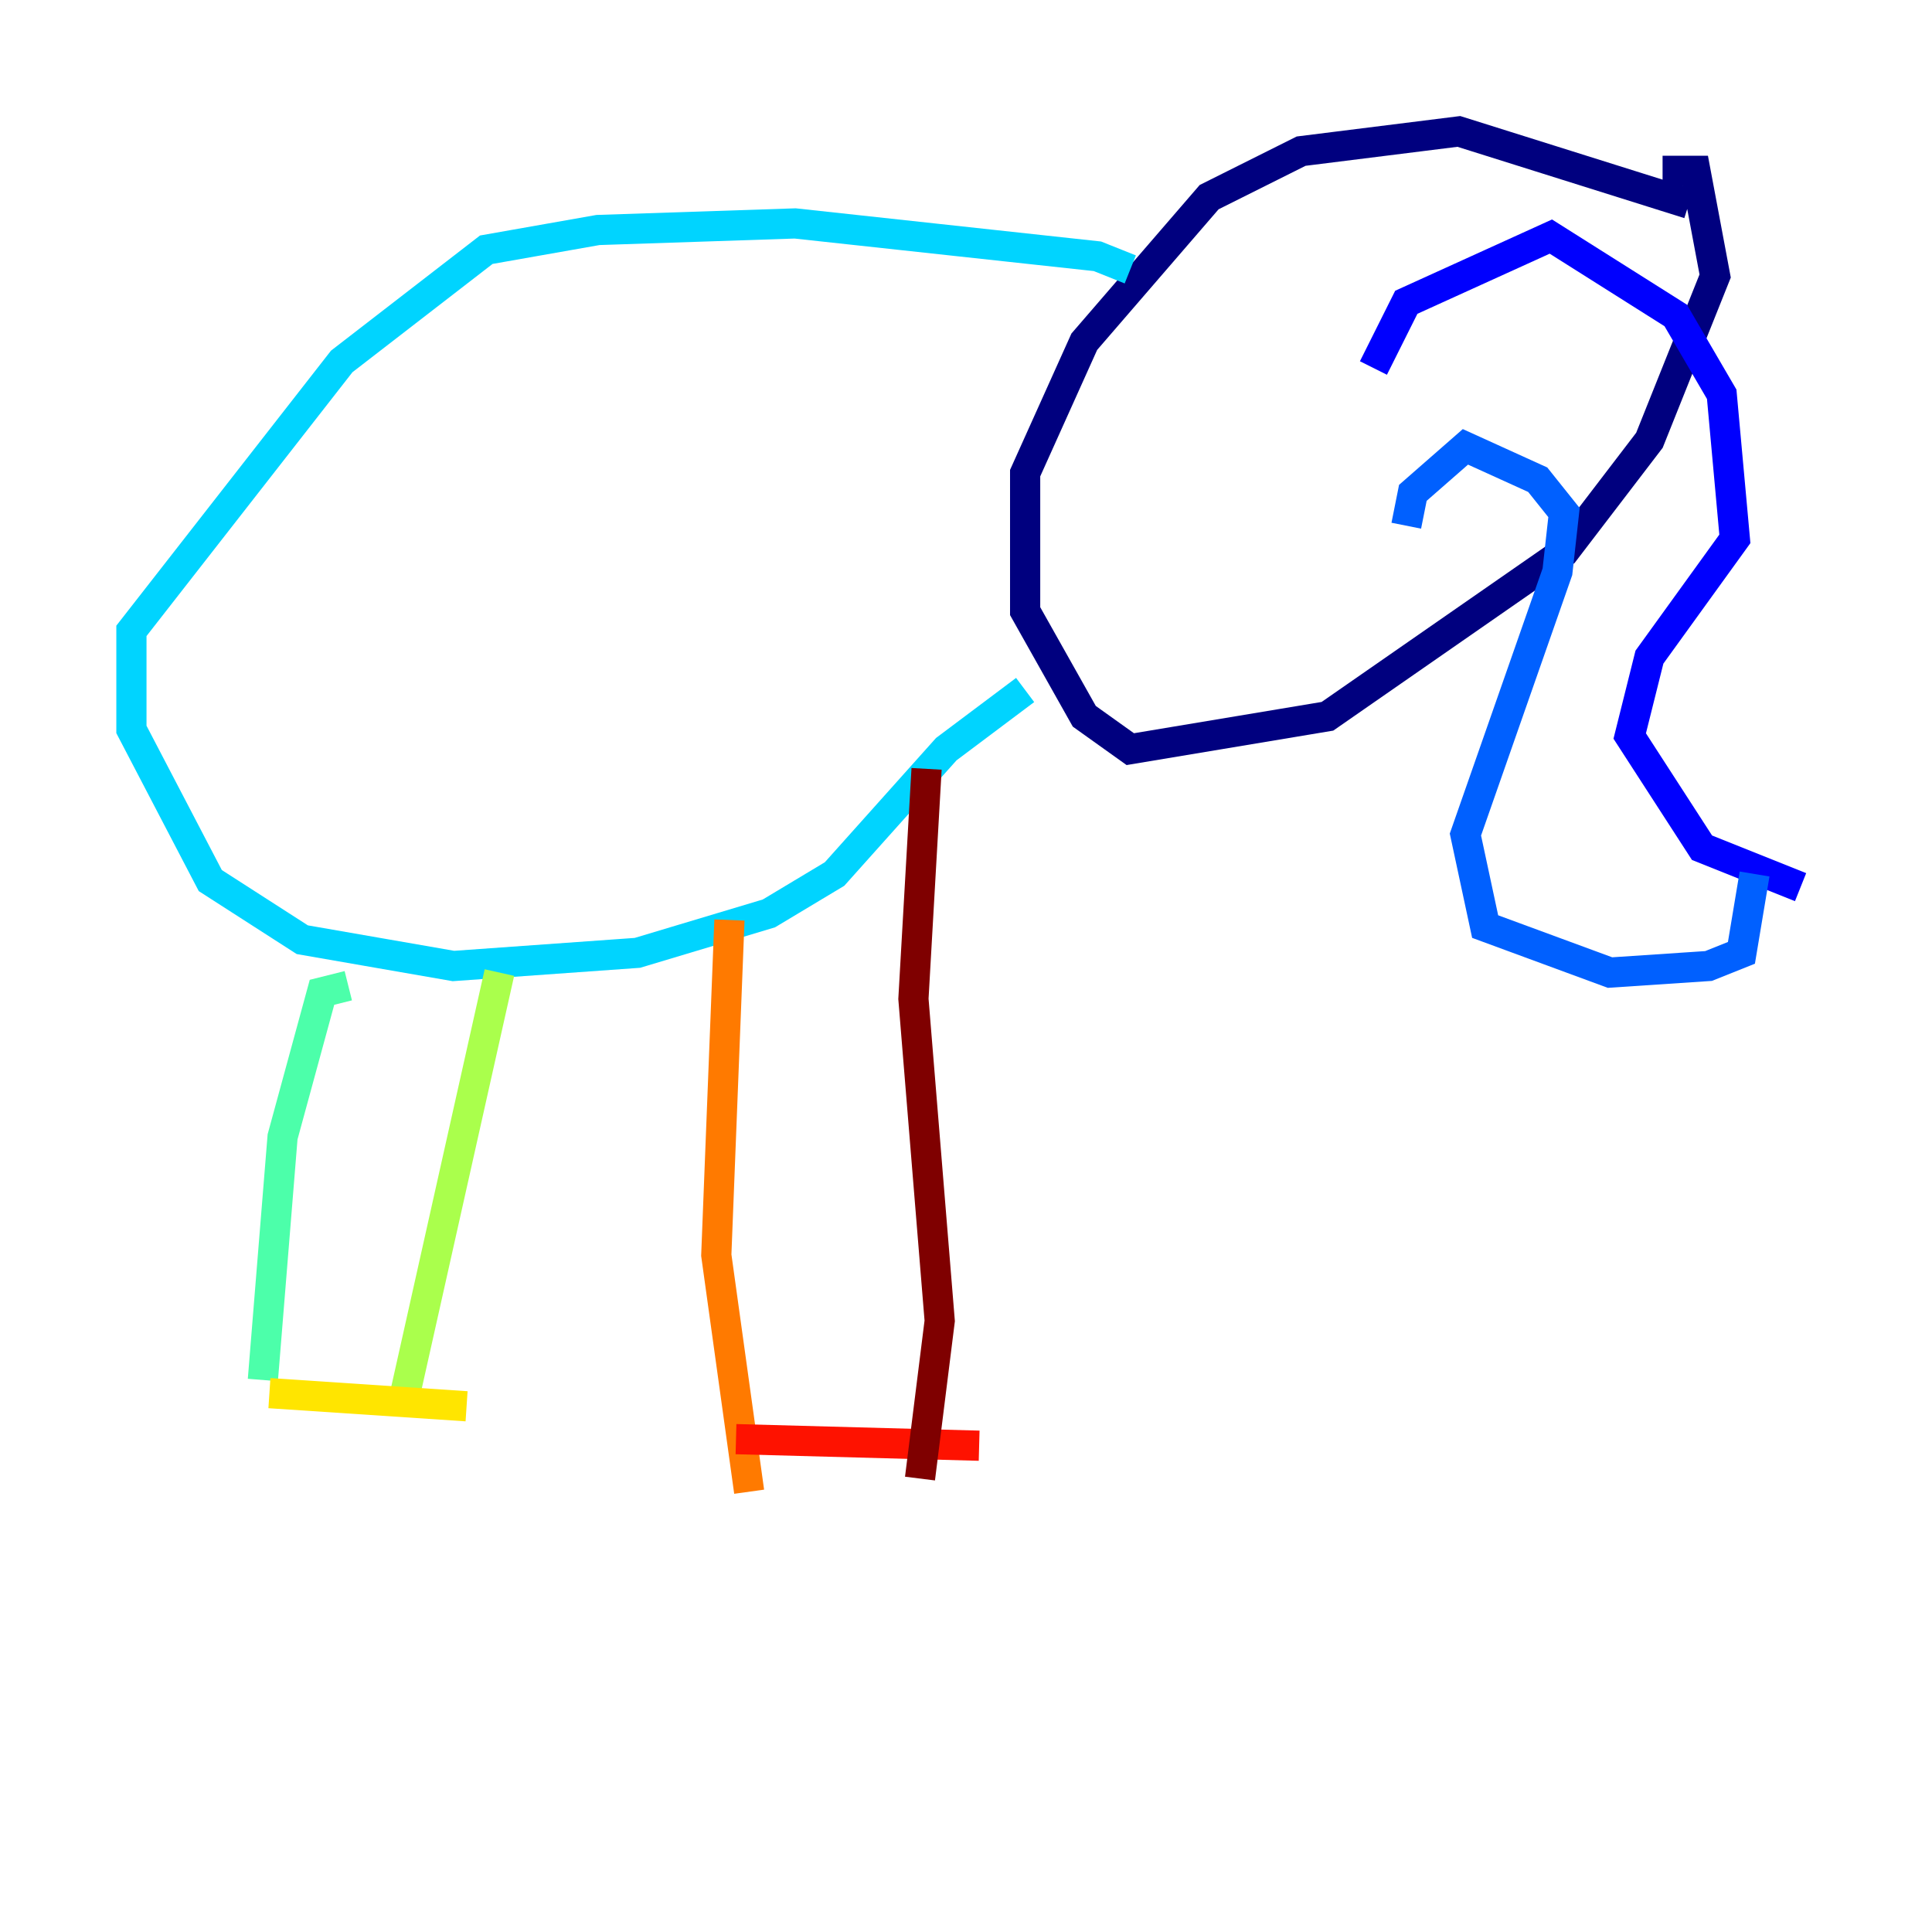 <?xml version="1.0" encoding="utf-8" ?>
<svg baseProfile="tiny" height="128" version="1.2" viewBox="0,0,128,128" width="128" xmlns="http://www.w3.org/2000/svg" xmlns:ev="http://www.w3.org/2001/xml-events" xmlns:xlink="http://www.w3.org/1999/xlink"><defs /><polyline fill="none" points="111.891,13.497 96.653,8.707 86.204,10.014 80.109,13.061 71.837,22.64 67.918,31.347 67.918,40.49 71.837,47.456 74.884,49.633 87.946,47.456 103.619,36.571 109.279,29.17 113.633,18.286 112.326,11.32 110.15,11.32" stroke="#00007f" stroke-width="2" /><polyline fill="none" points="90.993,24.381 93.17,20.027 102.748,15.674 111.02,20.898 114.068,26.122 114.939,35.701 109.279,43.537 107.973,48.762 112.762,56.163 119.293,58.776" stroke="#0000fe" stroke-width="2" /><polyline fill="none" points="93.17,34.83 93.605,32.653 97.088,29.605 101.878,31.782 103.619,33.959 103.184,37.878 97.088,55.292 98.395,61.388 106.667,64.435 113.197,64.0 115.374,63.129 116.245,57.905" stroke="#0060ff" stroke-width="2" /><polyline fill="none" points="74.884,17.85 72.707,16.98 52.68,14.803 39.619,15.238 32.218,16.544 22.64,23.946 8.707,41.796 8.707,48.327 13.932,58.34 20.027,62.258 30.041,64.0 42.231,63.129 50.939,60.517 55.292,57.905 62.694,49.633 67.918,45.714" stroke="#00d4ff" stroke-width="2" /><polyline fill="none" points="23.075,65.306 21.333,65.742 18.721,75.32 17.415,91.429" stroke="#4cffaa" stroke-width="2" /><polyline fill="none" points="33.088,64.435 26.558,93.605" stroke="#aaff4c" stroke-width="2" /><polyline fill="none" points="17.85,92.299 30.912,93.17" stroke="#ffe500" stroke-width="2" /><polyline fill="none" points="48.327,60.952 47.456,83.156 49.633,98.83" stroke="#ff7a00" stroke-width="2" /><polyline fill="none" points="48.762,95.347 64.871,95.782" stroke="#fe1200" stroke-width="2" /><polyline fill="none" points="61.388,50.939 60.517,66.177 62.258,87.51 60.952,97.959" stroke="#7f0000" stroke-width="2" /></svg>